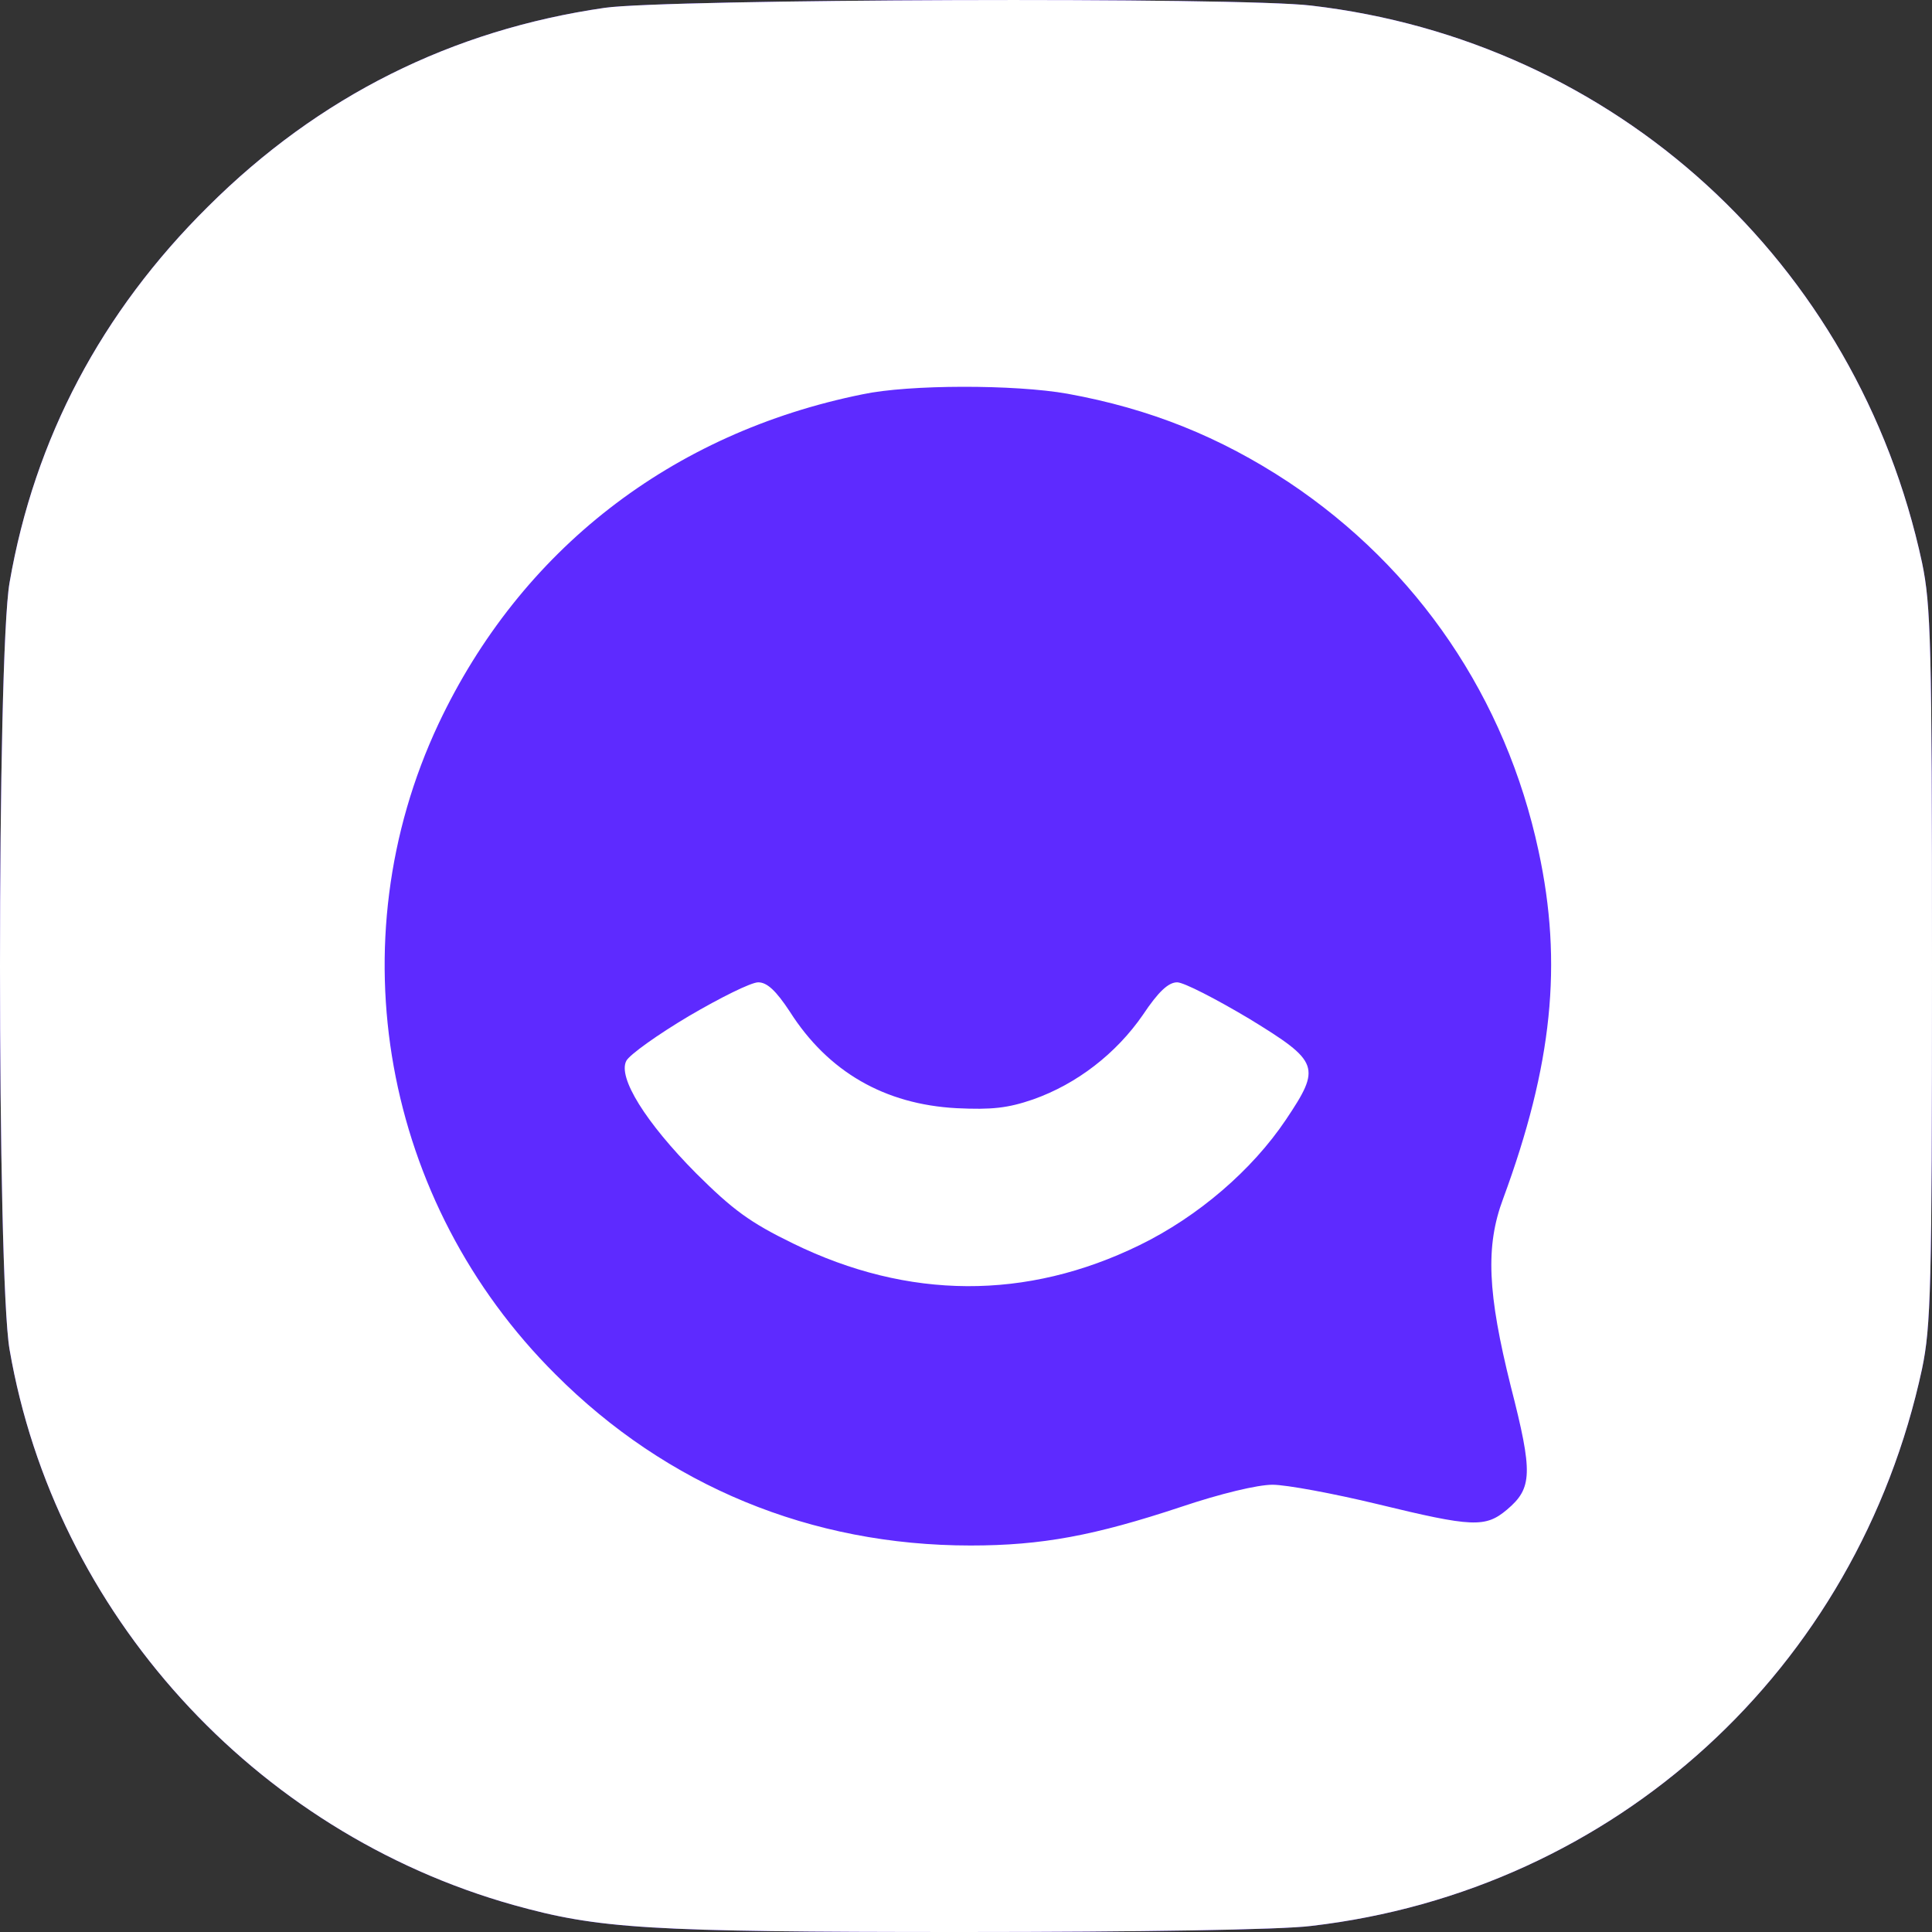 <svg width="20" height="20" viewBox="0 0 20 20" fill="none" xmlns="http://www.w3.org/2000/svg">
<rect x="0" y="0" width="20" height="20" fill="#333333" stroke="none"/>
<g id="Group 2">
<path id="Vector" d="M6.26 0.081C4.677 0.31 3.3 0.996 2.153 2.139C1.051 3.23 0.357 4.539 0.099 6.031C-0.033 6.785 -0.033 13.21 0.099 13.97C0.569 16.696 2.629 18.965 5.314 19.72C6.197 19.966 6.691 20 9.961 20C11.779 20 13.271 19.977 13.575 19.937C16.718 19.571 19.226 17.285 19.897 14.17C19.988 13.73 20 13.347 20 9.998C20 6.648 19.988 6.265 19.897 5.825C19.226 2.71 16.718 0.424 13.575 0.058C12.829 -0.033 6.891 -0.01 6.26 0.081Z" fill="#5E2AFF"/>
<path id="Vector_2" d="M6.26 0.081C4.677 0.31 3.3 0.996 2.153 2.139C1.051 3.23 0.357 4.539 0.099 6.031C-0.033 6.785 -0.033 13.21 0.099 13.97C0.569 16.696 2.629 18.965 5.314 19.72C6.197 19.966 6.691 20 9.961 20C11.779 20 13.271 19.977 13.575 19.937C16.718 19.571 19.226 17.285 19.897 14.17C19.988 13.73 20 13.347 20 9.998C20 6.648 19.988 6.265 19.897 5.825C19.226 2.71 16.718 0.424 13.575 0.058C12.829 -0.033 6.891 -0.01 6.26 0.081ZM11.051 4.076C11.905 4.231 12.628 4.522 13.339 4.991C14.676 5.882 15.588 7.226 15.927 8.809C16.179 9.975 16.07 11.027 15.56 12.41C15.376 12.901 15.399 13.387 15.64 14.353C15.87 15.25 15.864 15.405 15.6 15.628C15.376 15.816 15.244 15.81 14.257 15.57C13.81 15.462 13.317 15.37 13.173 15.37C13.018 15.37 12.634 15.462 12.227 15.599C11.332 15.896 10.787 15.999 10.047 15.999C8.394 15.999 6.903 15.382 5.75 14.227C3.96 12.444 3.478 9.752 4.539 7.494C5.388 5.694 6.949 4.482 8.928 4.082C9.41 3.979 10.506 3.979 11.051 4.076Z" fill="white"/>
<path id="Vector_3" d="M7.132 10.518C6.805 10.712 6.518 10.918 6.484 10.981C6.392 11.152 6.685 11.621 7.207 12.147C7.586 12.524 7.763 12.655 8.211 12.873C9.404 13.456 10.626 13.461 11.796 12.89C12.404 12.593 12.961 12.113 13.311 11.592C13.678 11.044 13.661 10.992 12.932 10.546C12.588 10.341 12.255 10.169 12.186 10.169C12.095 10.169 11.991 10.266 11.831 10.506C11.555 10.906 11.148 11.221 10.695 11.381C10.431 11.472 10.265 11.489 9.903 11.472C9.157 11.432 8.572 11.095 8.176 10.472C8.033 10.255 7.941 10.169 7.849 10.169C7.775 10.169 7.454 10.329 7.132 10.518Z" fill="white"/>
</g>
</svg>
